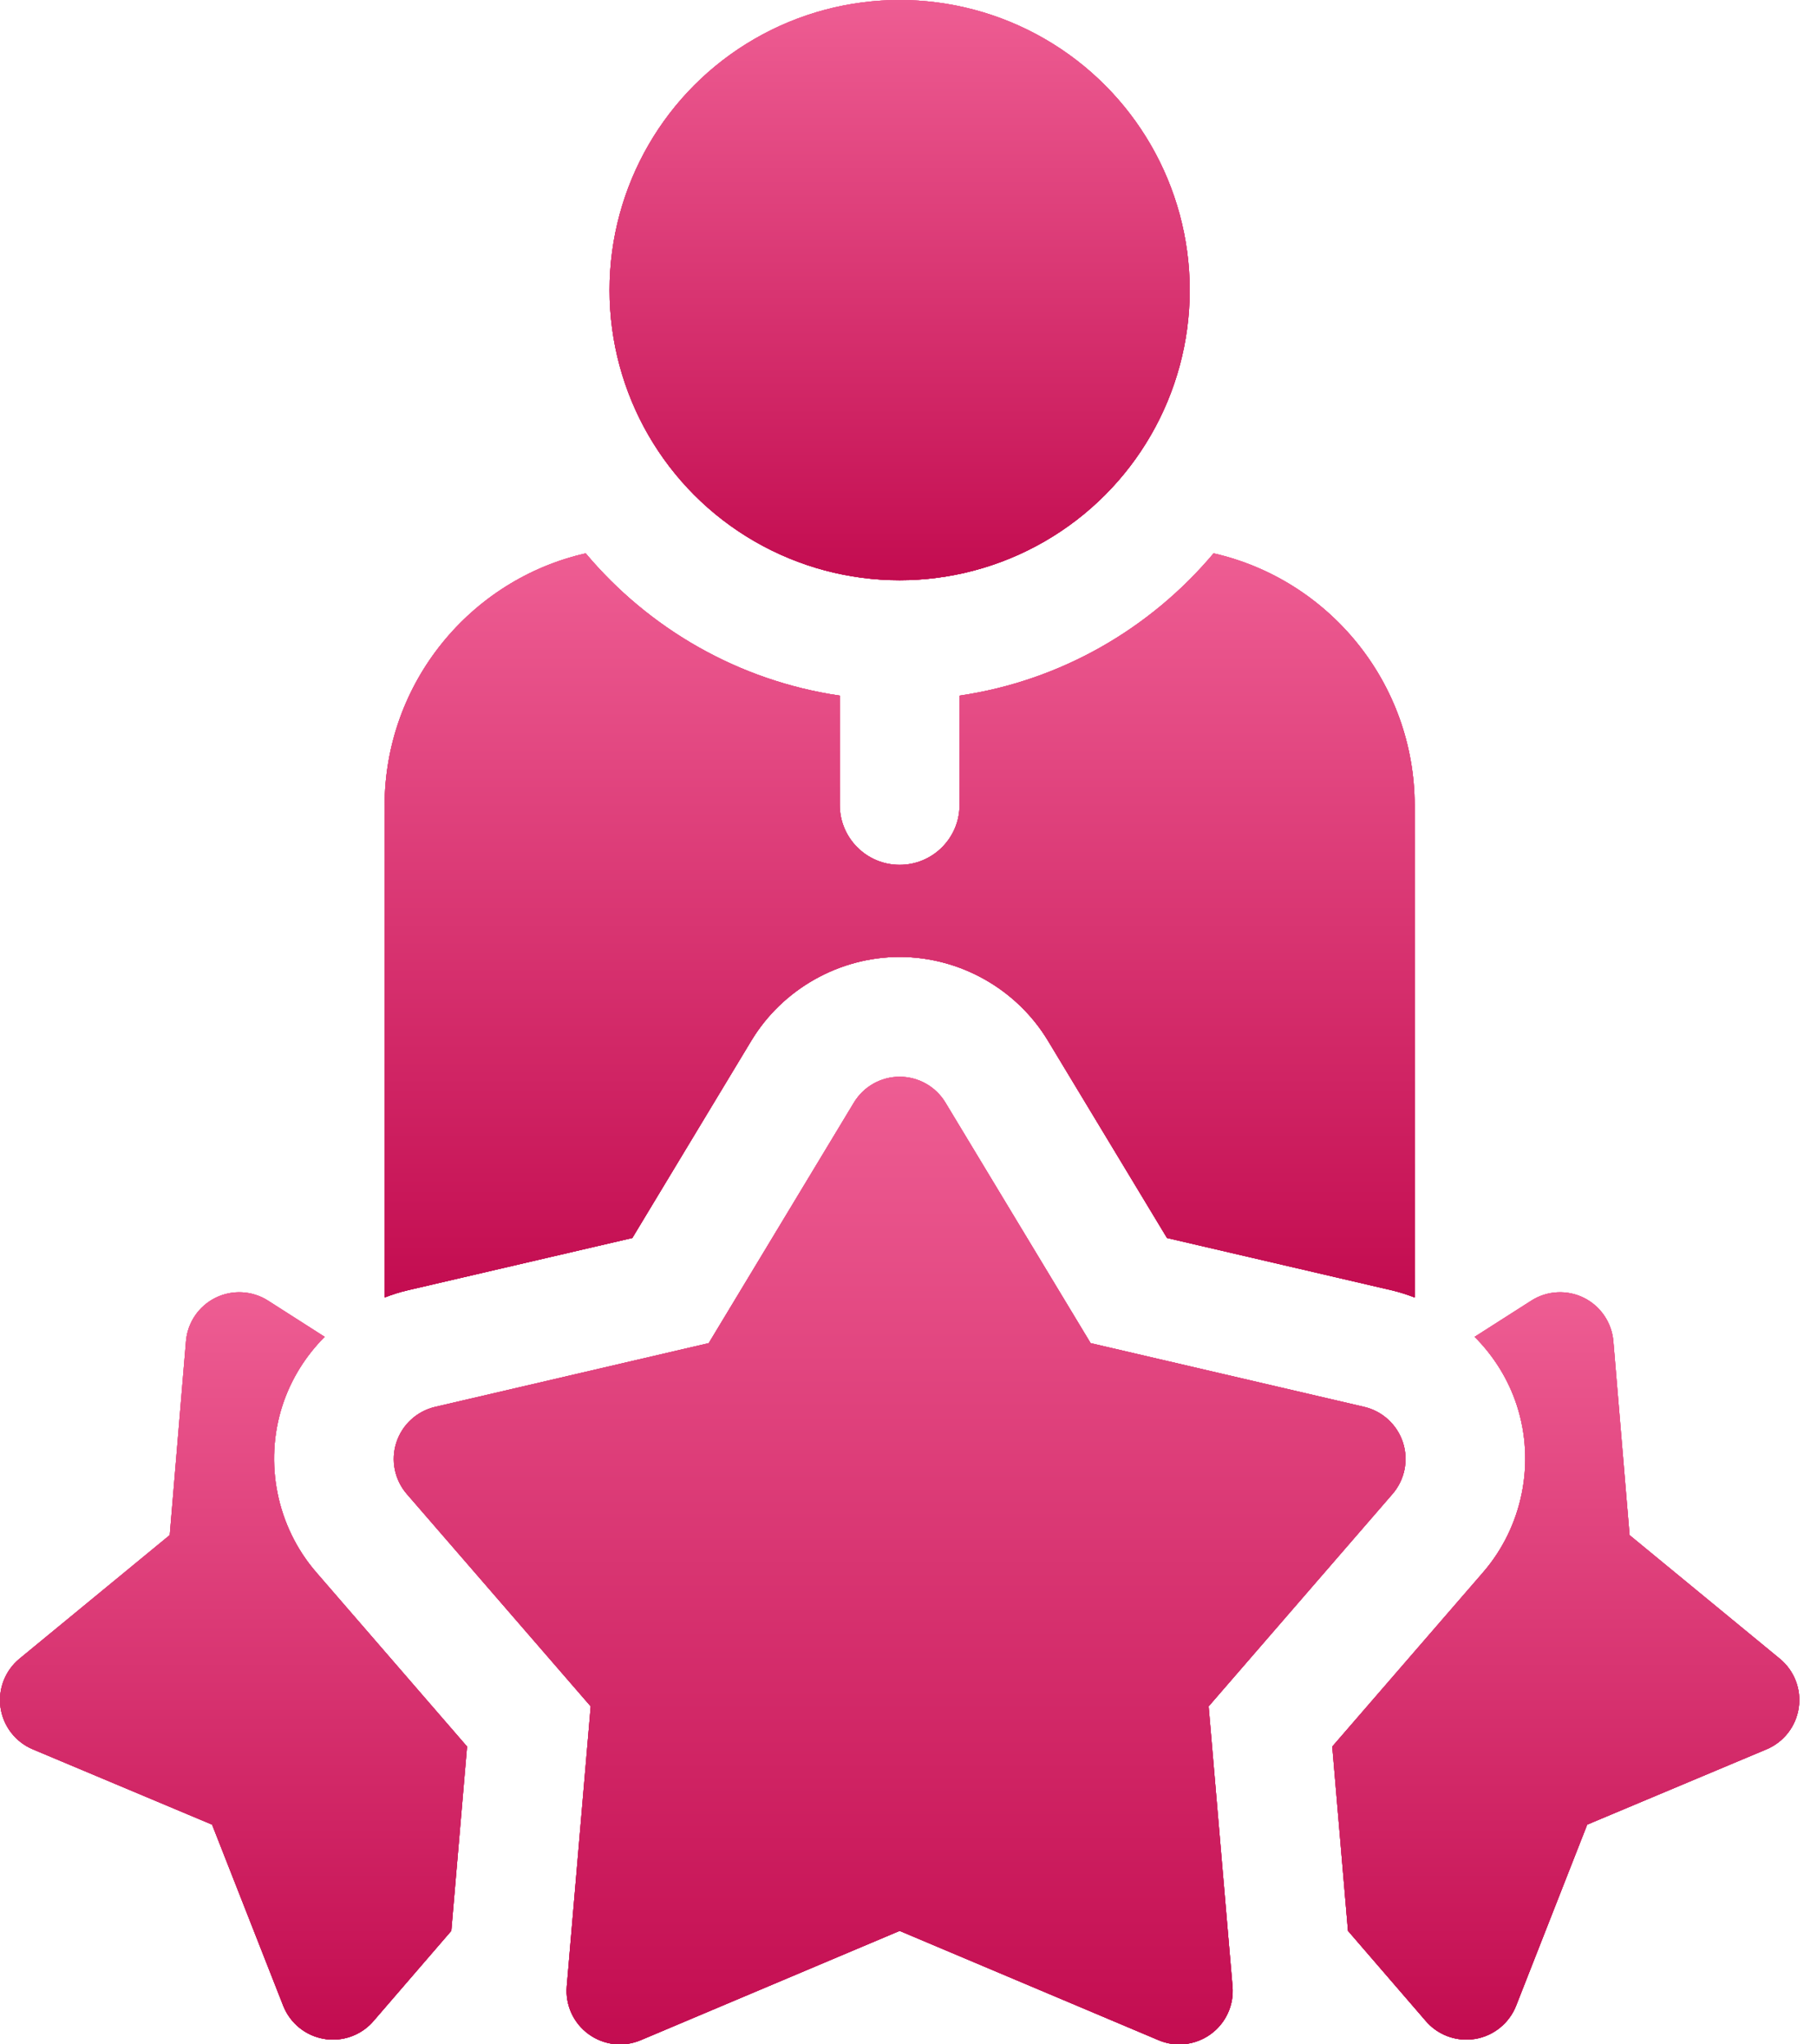 <?xml version="1.0" encoding="UTF-8"?>
<svg width="40px" height="45px" viewBox="0 0 40 45" version="1.1" xmlns="http://www.w3.org/2000/svg" xmlns:xlink="http://www.w3.org/1999/xlink">
    <title>85E1D7AD-C86E-4DEE-91CC-C141869B3CE4</title>
    <defs>
        <linearGradient x1="50%" y1="0%" x2="50%" y2="100%" id="linearGradient-1">
            <stop stop-color="#EE5D93" offset="0%"></stop>
            <stop stop-color="#C30C50" offset="100%"></stop>
        </linearGradient>
        <linearGradient x1="50%" y1="0%" x2="50%" y2="100%" id="linearGradient-2">
            <stop stop-color="#EE5D93" offset="0%"></stop>
            <stop stop-color="#C30C50" offset="100%"></stop>
        </linearGradient>
        <linearGradient x1="50%" y1="0%" x2="50%" y2="100%" id="linearGradient-3">
            <stop stop-color="#EE5D93" offset="0%"></stop>
            <stop stop-color="#C30C50" offset="100%"></stop>
        </linearGradient>
        <linearGradient x1="50%" y1="0%" x2="50%" y2="100%" id="linearGradient-4">
            <stop stop-color="#EE5D93" offset="0%"></stop>
            <stop stop-color="#C30C50" offset="100%"></stop>
        </linearGradient>
        <linearGradient x1="50%" y1="0%" x2="50%" y2="100%" id="linearGradient-5">
            <stop stop-color="#EE5D93" offset="0%"></stop>
            <stop stop-color="#C30C50" offset="100%"></stop>
        </linearGradient>
    </defs>
    <g id="Page-1" stroke="none" stroke-width="1" fill="none" fill-rule="evenodd">
        <g id="Montag_-home-page" transform="translate(-705, -4073)" fill-rule="nonzero">
            <g id="Solutions" transform="translate(238, 3865)">
                <g id="employee" transform="translate(467, 208)">
                    <circle id="Oval" fill="url(#linearGradient-1)" cx="19.805" cy="6.386" r="6.386"></circle>
                    <path d="M26.607,37.56 L30.655,32.885 C30.925,32.573 31.012,32.143 30.885,31.751 C30.757,31.359 30.434,31.062 30.033,30.968 L24.009,29.565 L20.813,24.27 C20.6,23.917 20.218,23.701 19.805,23.701 C19.393,23.701 19.011,23.917 18.798,24.27 L15.602,29.565 L9.578,30.968 C9.177,31.062 8.853,31.359 8.726,31.751 C8.598,32.143 8.686,32.573 8.955,32.885 L13.004,37.56 L12.477,43.723 C12.442,44.134 12.624,44.533 12.958,44.775 C13.291,45.018 13.727,45.068 14.107,44.907 L19.805,42.502 L25.503,44.907 C25.651,44.97 25.806,45 25.961,45 C26.206,45 26.448,44.924 26.653,44.775 C26.986,44.533 27.169,44.134 27.133,43.723 L26.607,37.56 Z" id="Path" fill="url(#linearGradient-2)"></path>
                    <path d="M39.181,36.511 L35.874,33.791 L35.517,29.523 C35.482,29.112 35.235,28.749 34.866,28.566 C34.497,28.384 34.058,28.407 33.711,28.629 L32.463,29.426 C32.881,29.845 33.205,30.359 33.392,30.935 C33.803,32.199 33.518,33.607 32.648,34.611 L29.329,38.445 L29.675,42.501 L31.39,44.488 C31.615,44.75 31.942,44.896 32.28,44.896 C32.346,44.896 32.412,44.891 32.478,44.88 C32.885,44.81 33.225,44.533 33.376,44.15 L34.941,40.163 L38.89,38.505 C39.27,38.345 39.539,37.998 39.598,37.59 C39.658,37.182 39.5,36.773 39.181,36.511 L39.181,36.511 Z" id="Path" fill="url(#linearGradient-3)"></path>
                    <path d="M6.218,30.936 C6.406,30.359 6.729,29.845 7.147,29.426 L5.9,28.629 C5.552,28.407 5.114,28.384 4.745,28.566 C4.375,28.749 4.128,29.112 4.094,29.523 L3.737,33.79 L0.429,36.511 C0.111,36.773 -0.047,37.182 0.012,37.59 C0.072,37.998 0.341,38.345 0.721,38.505 L4.669,40.163 L6.235,44.15 C6.386,44.533 6.726,44.81 7.132,44.879 C7.198,44.891 7.264,44.896 7.33,44.896 C7.669,44.896 7.996,44.75 8.221,44.488 L9.935,42.501 L10.282,38.445 L6.962,34.61 C6.093,33.607 5.808,32.199 6.218,30.936 L6.218,30.936 Z" id="Path" fill="url(#linearGradient-4)"></path>
                    <path d="M13.92,27.25 L16.54,22.907 C17.226,21.771 18.477,21.064 19.805,21.064 C21.133,21.064 22.384,21.771 23.07,22.908 L25.691,27.25 L30.631,28.4 C30.806,28.441 30.977,28.496 31.143,28.56 L31.143,17.737 C31.143,15.026 29.247,12.753 26.716,12.18 C25.327,13.834 23.357,14.984 21.124,15.312 L21.124,17.719 C21.124,18.447 20.533,19.037 19.805,19.037 C19.077,19.037 18.487,18.447 18.487,17.719 L18.487,15.312 C16.253,14.984 14.283,13.834 12.894,12.18 C10.364,12.753 8.467,15.026 8.467,17.737 L8.467,28.56 C8.633,28.495 8.804,28.441 8.98,28.4 L13.92,27.25 Z" id="Path" fill="url(#linearGradient-5)"></path>
                    <circle id="Oval-Copy-3" fill="url(#linearGradient-1)" cx="19.805" cy="6.386" r="6.386"></circle>
                    <path d="M26.607,37.56 L30.655,32.885 C30.925,32.573 31.012,32.143 30.885,31.751 C30.757,31.359 30.434,31.062 30.033,30.968 L24.009,29.565 L20.813,24.27 C20.6,23.917 20.218,23.701 19.805,23.701 C19.393,23.701 19.011,23.917 18.798,24.27 L15.602,29.565 L9.578,30.968 C9.177,31.062 8.853,31.359 8.726,31.751 C8.598,32.143 8.686,32.573 8.955,32.885 L13.004,37.56 L12.477,43.723 C12.442,44.134 12.624,44.533 12.958,44.775 C13.291,45.018 13.727,45.068 14.107,44.907 L19.805,42.502 L25.503,44.907 C25.651,44.97 25.806,45 25.961,45 C26.206,45 26.448,44.924 26.653,44.775 C26.986,44.533 27.169,44.134 27.133,43.723 L26.607,37.56 Z" id="Path-Copy-9" fill="url(#linearGradient-2)"></path>
                    <path d="M39.181,36.511 L35.874,33.791 L35.517,29.523 C35.482,29.112 35.235,28.749 34.866,28.566 C34.497,28.384 34.058,28.407 33.711,28.629 L32.463,29.426 C32.881,29.845 33.205,30.359 33.392,30.935 C33.803,32.199 33.518,33.607 32.648,34.611 L29.329,38.445 L29.675,42.501 L31.39,44.488 C31.615,44.75 31.942,44.896 32.28,44.896 C32.346,44.896 32.412,44.891 32.478,44.88 C32.885,44.81 33.225,44.533 33.376,44.15 L34.941,40.163 L38.89,38.505 C39.27,38.345 39.539,37.998 39.598,37.59 C39.658,37.182 39.5,36.773 39.181,36.511 L39.181,36.511 Z" id="Path-Copy-8" fill="url(#linearGradient-3)"></path>
                    <path d="M6.218,30.936 C6.406,30.359 6.729,29.845 7.147,29.426 L5.9,28.629 C5.552,28.407 5.114,28.384 4.745,28.566 C4.375,28.749 4.128,29.112 4.094,29.523 L3.737,33.79 L0.429,36.511 C0.111,36.773 -0.047,37.182 0.012,37.59 C0.072,37.998 0.341,38.345 0.721,38.505 L4.669,40.163 L6.235,44.15 C6.386,44.533 6.726,44.81 7.132,44.879 C7.198,44.891 7.264,44.896 7.33,44.896 C7.669,44.896 7.996,44.75 8.221,44.488 L9.935,42.501 L10.282,38.445 L6.962,34.61 C6.093,33.607 5.808,32.199 6.218,30.936 L6.218,30.936 Z" id="Path-Copy-7" fill="url(#linearGradient-4)"></path>
                    <path d="M13.92,27.25 L16.54,22.907 C17.226,21.771 18.477,21.064 19.805,21.064 C21.133,21.064 22.384,21.771 23.07,22.908 L25.691,27.25 L30.631,28.4 C30.806,28.441 30.977,28.496 31.143,28.56 L31.143,17.737 C31.143,15.026 29.247,12.753 26.716,12.18 C25.327,13.834 23.357,14.984 21.124,15.312 L21.124,17.719 C21.124,18.447 20.533,19.037 19.805,19.037 C19.077,19.037 18.487,18.447 18.487,17.719 L18.487,15.312 C16.253,14.984 14.283,13.834 12.894,12.18 C10.364,12.753 8.467,15.026 8.467,17.737 L8.467,28.56 C8.633,28.495 8.804,28.441 8.98,28.4 L13.92,27.25 Z" id="Path-Copy-6" fill="url(#linearGradient-5)"></path>
                    <circle id="Oval-Copy-4" fill="url(#linearGradient-1)" cx="19.805" cy="6.386" r="6.386"></circle>
                    <path d="M26.607,37.56 L30.655,32.885 C30.925,32.573 31.012,32.143 30.885,31.751 C30.757,31.359 30.434,31.062 30.033,30.968 L24.009,29.565 L20.813,24.27 C20.6,23.917 20.218,23.701 19.805,23.701 C19.393,23.701 19.011,23.917 18.798,24.27 L15.602,29.565 L9.578,30.968 C9.177,31.062 8.853,31.359 8.726,31.751 C8.598,32.143 8.686,32.573 8.955,32.885 L13.004,37.56 L12.477,43.723 C12.442,44.134 12.624,44.533 12.958,44.775 C13.291,45.018 13.727,45.068 14.107,44.907 L19.805,42.502 L25.503,44.907 C25.651,44.97 25.806,45 25.961,45 C26.206,45 26.448,44.924 26.653,44.775 C26.986,44.533 27.169,44.134 27.133,43.723 L26.607,37.56 Z" id="Path-Copy-13" fill="url(#linearGradient-2)"></path>
                    <path d="M39.181,36.511 L35.874,33.791 L35.517,29.523 C35.482,29.112 35.235,28.749 34.866,28.566 C34.497,28.384 34.058,28.407 33.711,28.629 L32.463,29.426 C32.881,29.845 33.205,30.359 33.392,30.935 C33.803,32.199 33.518,33.607 32.648,34.611 L29.329,38.445 L29.675,42.501 L31.39,44.488 C31.615,44.75 31.942,44.896 32.28,44.896 C32.346,44.896 32.412,44.891 32.478,44.88 C32.885,44.81 33.225,44.533 33.376,44.15 L34.941,40.163 L38.89,38.505 C39.27,38.345 39.539,37.998 39.598,37.59 C39.658,37.182 39.5,36.773 39.181,36.511 L39.181,36.511 Z" id="Path-Copy-12" fill="url(#linearGradient-3)"></path>
                    <path d="M6.218,30.936 C6.406,30.359 6.729,29.845 7.147,29.426 L5.9,28.629 C5.552,28.407 5.114,28.384 4.745,28.566 C4.375,28.749 4.128,29.112 4.094,29.523 L3.737,33.79 L0.429,36.511 C0.111,36.773 -0.047,37.182 0.012,37.59 C0.072,37.998 0.341,38.345 0.721,38.505 L4.669,40.163 L6.235,44.15 C6.386,44.533 6.726,44.81 7.132,44.879 C7.198,44.891 7.264,44.896 7.33,44.896 C7.669,44.896 7.996,44.75 8.221,44.488 L9.935,42.501 L10.282,38.445 L6.962,34.61 C6.093,33.607 5.808,32.199 6.218,30.936 L6.218,30.936 Z" id="Path-Copy-11" fill="url(#linearGradient-4)"></path>
                    <path d="M13.92,27.25 L16.54,22.907 C17.226,21.771 18.477,21.064 19.805,21.064 C21.133,21.064 22.384,21.771 23.07,22.908 L25.691,27.25 L30.631,28.4 C30.806,28.441 30.977,28.496 31.143,28.56 L31.143,17.737 C31.143,15.026 29.247,12.753 26.716,12.18 C25.327,13.834 23.357,14.984 21.124,15.312 L21.124,17.719 C21.124,18.447 20.533,19.037 19.805,19.037 C19.077,19.037 18.487,18.447 18.487,17.719 L18.487,15.312 C16.253,14.984 14.283,13.834 12.894,12.18 C10.364,12.753 8.467,15.026 8.467,17.737 L8.467,28.56 C8.633,28.495 8.804,28.441 8.98,28.4 L13.92,27.25 Z" id="Path-Copy-10" fill="url(#linearGradient-5)"></path>
                    <circle id="Oval-Copy-5" fill="url(#linearGradient-1)" cx="19.805" cy="6.386" r="6.386"></circle>
                    <path d="M26.607,37.56 L30.655,32.885 C30.925,32.573 31.012,32.143 30.885,31.751 C30.757,31.359 30.434,31.062 30.033,30.968 L24.009,29.565 L20.813,24.27 C20.6,23.917 20.218,23.701 19.805,23.701 C19.393,23.701 19.011,23.917 18.798,24.27 L15.602,29.565 L9.578,30.968 C9.177,31.062 8.853,31.359 8.726,31.751 C8.598,32.143 8.686,32.573 8.955,32.885 L13.004,37.56 L12.477,43.723 C12.442,44.134 12.624,44.533 12.958,44.775 C13.291,45.018 13.727,45.068 14.107,44.907 L19.805,42.502 L25.503,44.907 C25.651,44.97 25.806,45 25.961,45 C26.206,45 26.448,44.924 26.653,44.775 C26.986,44.533 27.169,44.134 27.133,43.723 L26.607,37.56 Z" id="Path-Copy-17" fill="url(#linearGradient-2)"></path>
                    <path d="M39.181,36.511 L35.874,33.791 L35.517,29.523 C35.482,29.112 35.235,28.749 34.866,28.566 C34.497,28.384 34.058,28.407 33.711,28.629 L32.463,29.426 C32.881,29.845 33.205,30.359 33.392,30.935 C33.803,32.199 33.518,33.607 32.648,34.611 L29.329,38.445 L29.675,42.501 L31.39,44.488 C31.615,44.75 31.942,44.896 32.28,44.896 C32.346,44.896 32.412,44.891 32.478,44.88 C32.885,44.81 33.225,44.533 33.376,44.15 L34.941,40.163 L38.89,38.505 C39.27,38.345 39.539,37.998 39.598,37.59 C39.658,37.182 39.5,36.773 39.181,36.511 L39.181,36.511 Z" id="Path-Copy-16" fill="url(#linearGradient-3)"></path>
                    <path d="M6.218,30.936 C6.406,30.359 6.729,29.845 7.147,29.426 L5.9,28.629 C5.552,28.407 5.114,28.384 4.745,28.566 C4.375,28.749 4.128,29.112 4.094,29.523 L3.737,33.79 L0.429,36.511 C0.111,36.773 -0.047,37.182 0.012,37.59 C0.072,37.998 0.341,38.345 0.721,38.505 L4.669,40.163 L6.235,44.15 C6.386,44.533 6.726,44.81 7.132,44.879 C7.198,44.891 7.264,44.896 7.33,44.896 C7.669,44.896 7.996,44.75 8.221,44.488 L9.935,42.501 L10.282,38.445 L6.962,34.61 C6.093,33.607 5.808,32.199 6.218,30.936 L6.218,30.936 Z" id="Path-Copy-15" fill="url(#linearGradient-4)"></path>
                    <path d="M13.92,27.25 L16.54,22.907 C17.226,21.771 18.477,21.064 19.805,21.064 C21.133,21.064 22.384,21.771 23.07,22.908 L25.691,27.25 L30.631,28.4 C30.806,28.441 30.977,28.496 31.143,28.56 L31.143,17.737 C31.143,15.026 29.247,12.753 26.716,12.18 C25.327,13.834 23.357,14.984 21.124,15.312 L21.124,17.719 C21.124,18.447 20.533,19.037 19.805,19.037 C19.077,19.037 18.487,18.447 18.487,17.719 L18.487,15.312 C16.253,14.984 14.283,13.834 12.894,12.18 C10.364,12.753 8.467,15.026 8.467,17.737 L8.467,28.56 C8.633,28.495 8.804,28.441 8.98,28.4 L13.92,27.25 Z" id="Path-Copy-14" fill="url(#linearGradient-5)"></path>
                </g>
            </g>
        </g>
    </g>
</svg>